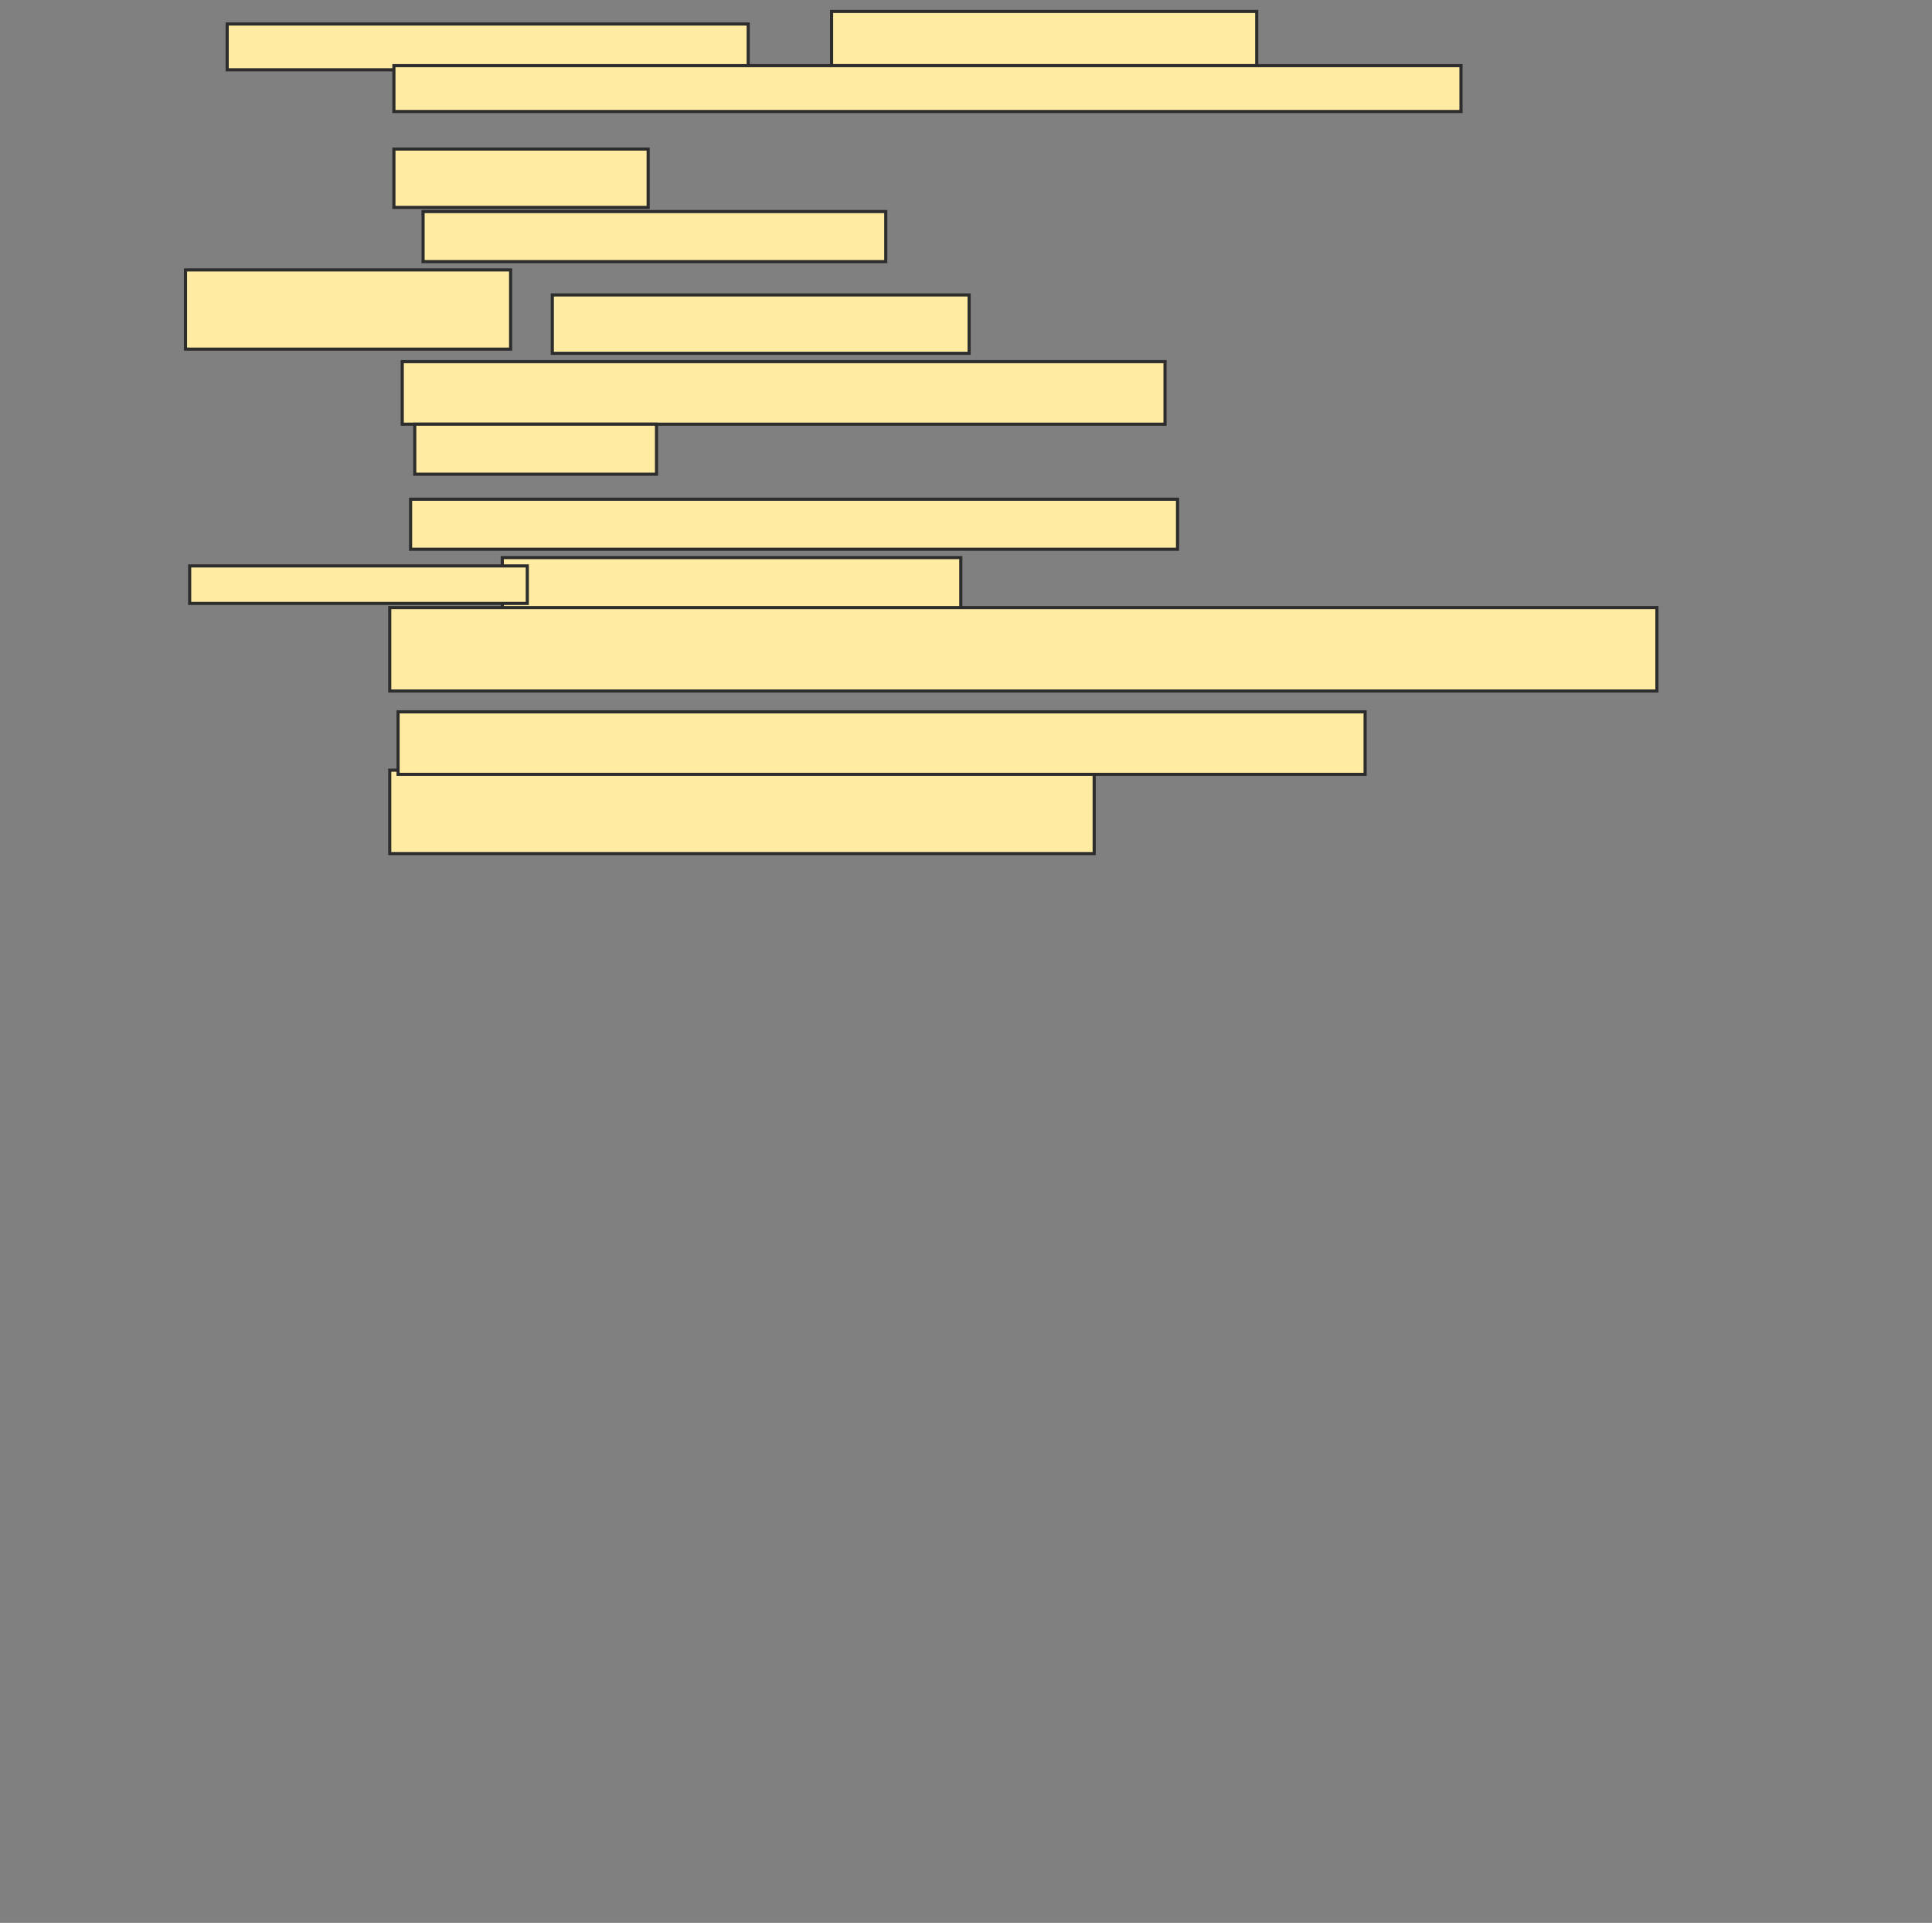<svg height="615" width="618" xmlns="http://www.w3.org/2000/svg">
 <rect width="100%" height="100%" fill="#808080" stroke="none"/>
 <!-- Created with Image Occlusion Enhanced -->
 <g>
  <title>Labels</title>
 </g>
 <g>
  <title>Masks</title>
  <rect fill="#FFEBA2" height="14.667" id="7623896139d84eaa8f1e5e3fc4ca6ec6-oa-1" stroke="#2D2D2D" width="166.667" x="72.667" y="7.667"/>
  <rect fill="#FFEBA2" height="17.333" id="7623896139d84eaa8f1e5e3fc4ca6ec6-oa-2" stroke="#2D2D2D" width="136" x="266" y="3.667"/>
  <rect fill="#FFEBA2" height="14.667" id="7623896139d84eaa8f1e5e3fc4ca6ec6-oa-3" stroke="#2D2D2D" width="341.333" x="126" y="21"/>
  <rect fill="#FFEBA2" height="18.667" id="7623896139d84eaa8f1e5e3fc4ca6ec6-oa-4" stroke="#2D2D2D" width="81.333" x="126" y="47.667"/>
  <rect fill="#FFEBA2" height="16" id="7623896139d84eaa8f1e5e3fc4ca6ec6-oa-5" stroke="#2D2D2D" width="148" x="135.333" y="67.667"/>
  <rect fill="#FFEBA2" height="25.333" id="7623896139d84eaa8f1e5e3fc4ca6ec6-oa-6" stroke="#2D2D2D" width="104" x="59.333" y="86.333"/>
  <rect fill="#FFEBA2" height="18.667" id="7623896139d84eaa8f1e5e3fc4ca6ec6-oa-7" stroke="#2D2D2D" width="133.333" x="176.667" y="94.333"/>
  <rect fill="#FFEBA2" height="20" id="7623896139d84eaa8f1e5e3fc4ca6ec6-oa-8" stroke="#2D2D2D" width="244" x="128.667" y="115.667"/>
  <rect fill="#FFEBA2" height="16" id="7623896139d84eaa8f1e5e3fc4ca6ec6-oa-9" stroke="#2D2D2D" width="77.333" x="132.667" y="135.667"/>
  <rect fill="#FFEBA2" height="16" id="7623896139d84eaa8f1e5e3fc4ca6ec6-oa-10" stroke="#2D2D2D" width="245.333" x="131.333" y="159.667"/>
  <rect fill="#FFEBA2" height="20" id="7623896139d84eaa8f1e5e3fc4ca6ec6-oa-11" stroke="#2D2D2D" width="146.667" x="160.667" y="178.333"/>
  <rect fill="#FFEBA2" height="12" id="7623896139d84eaa8f1e5e3fc4ca6ec6-oa-12" stroke="#2D2D2D" width="108" x="60.667" y="181"/>
  <rect fill="#FFEBA2" height="26.667" id="7623896139d84eaa8f1e5e3fc4ca6ec6-oa-13" stroke="#2D2D2D" width="405.333" x="124.667" y="194.333"/>
  <rect fill="#FFEBA2" height="26.667" id="7623896139d84eaa8f1e5e3fc4ca6ec6-oa-14" stroke="#2D2D2D" width="225.333" x="124.667" y="246.333"/>
  <rect fill="#FFEBA2" height="20" id="7623896139d84eaa8f1e5e3fc4ca6ec6-oa-15" stroke="#2D2D2D" width="309.333" x="127.333" y="227.667"/>
 </g>
</svg>